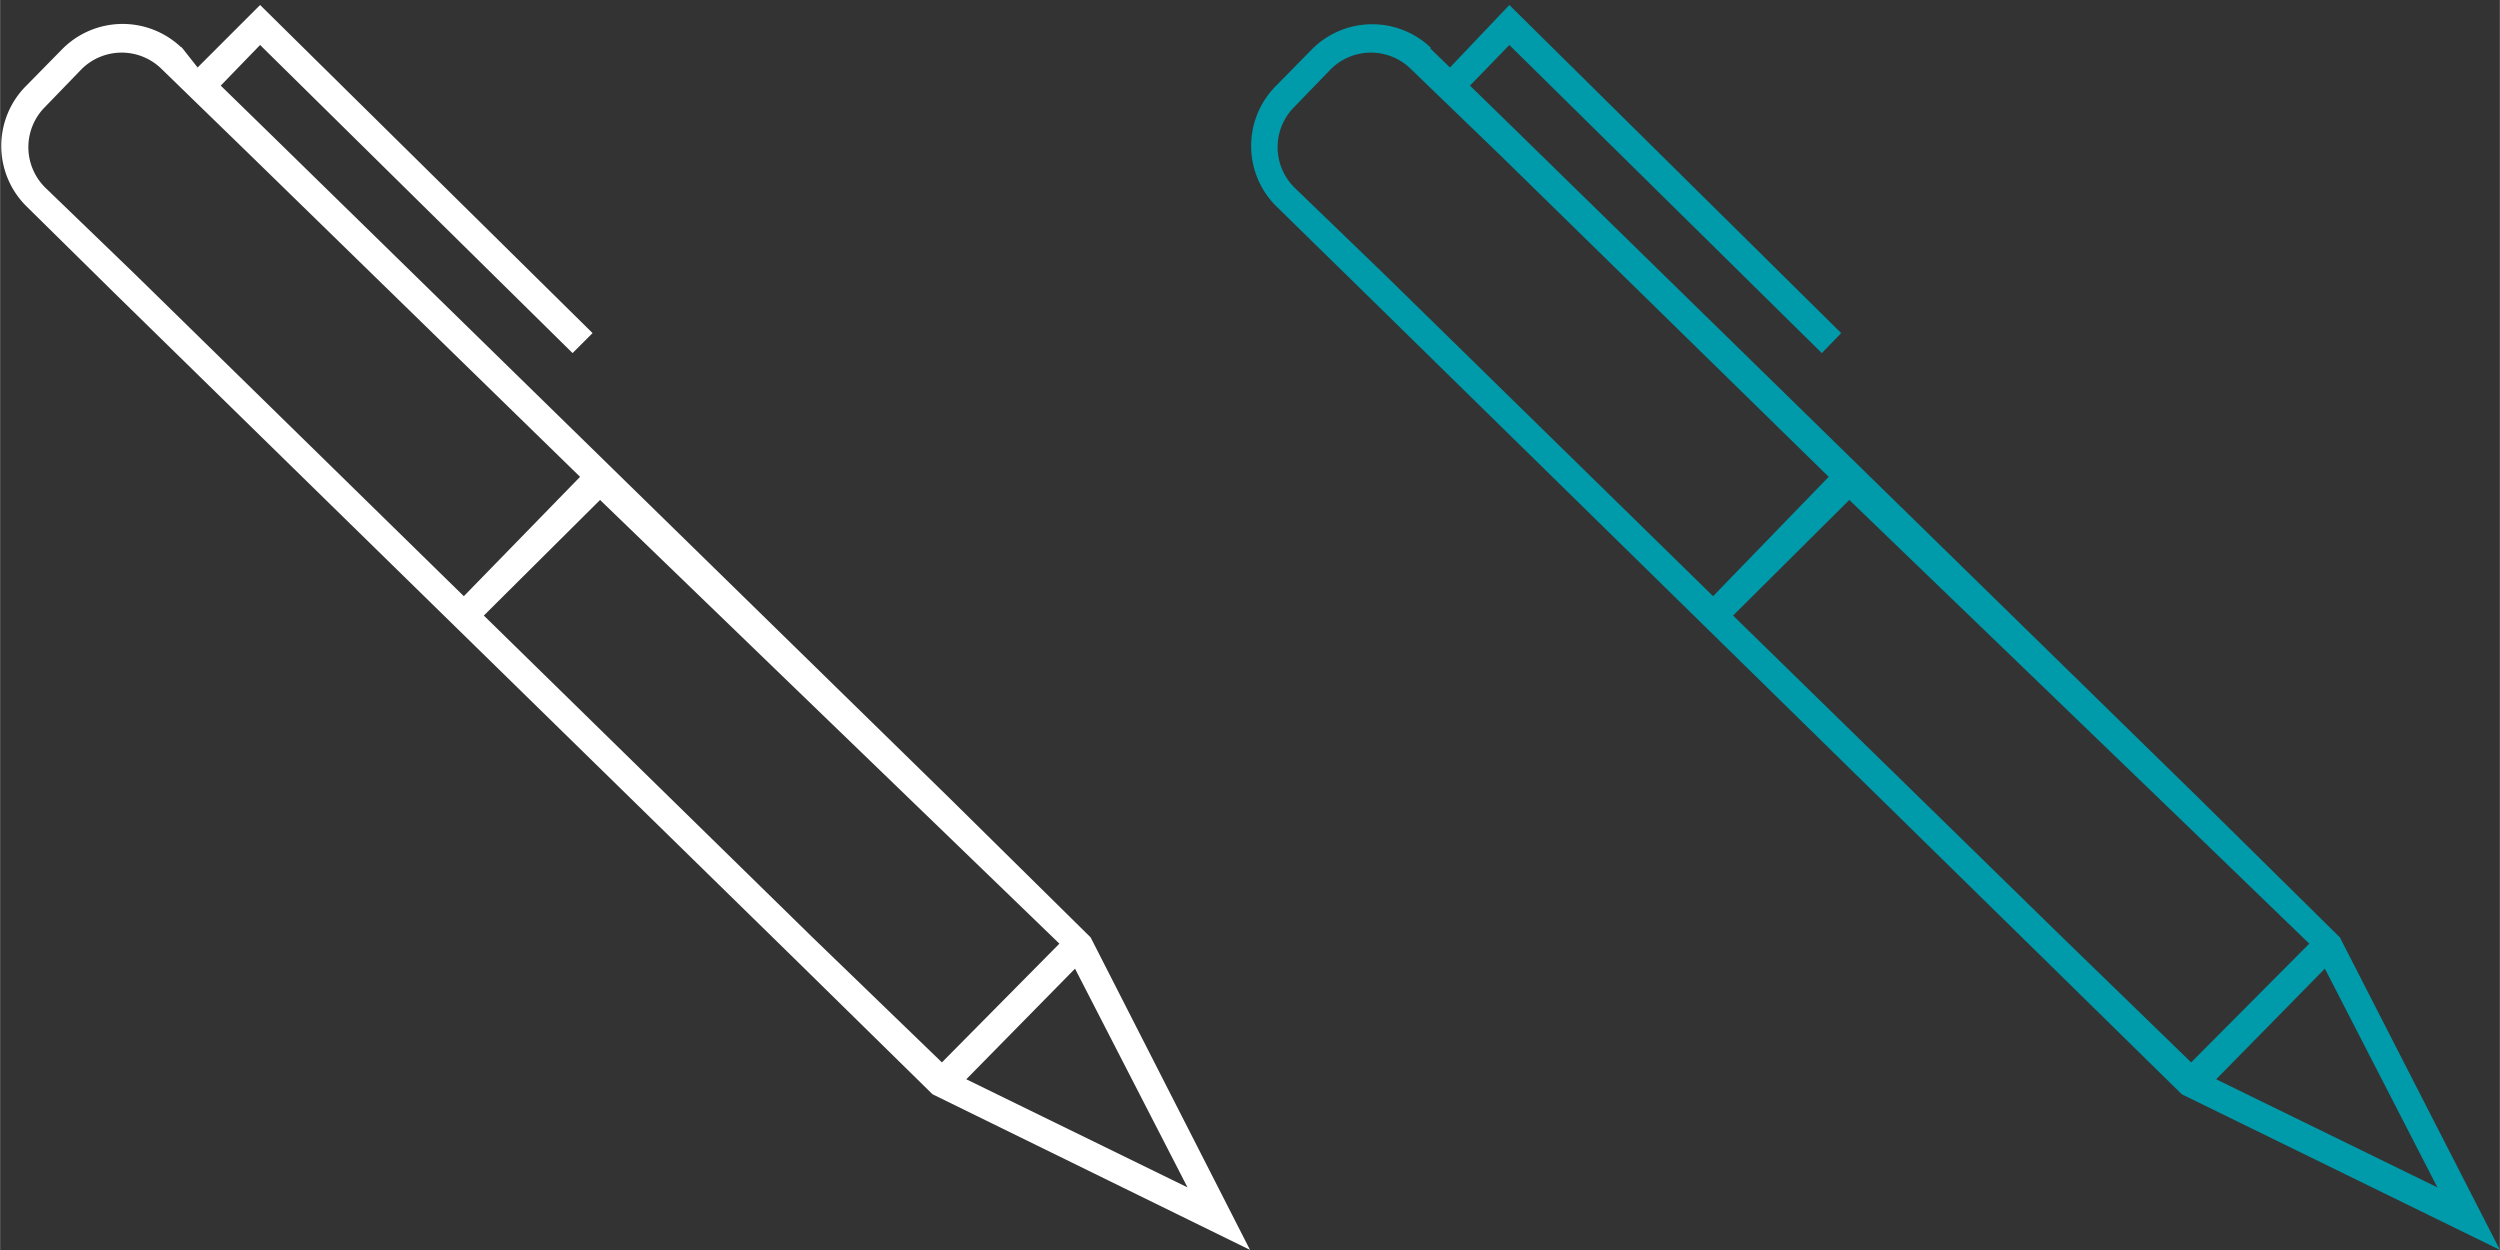 <svg id="Capa_1" data-name="Capa 1" xmlns="http://www.w3.org/2000/svg" viewBox="0 0 40 20.01" width="40px" height="20.008px"><rect x="0" y="0" width="40" height="20.01" fill="#333333" stroke="none"/><defs><style>.cls-1{fill:#009baa;}.cls-2{fill:#fff;}</style></defs><path class="cls-1" d="M22.89.76A1.36,1.36,0,0,0,21,.78l-.58.59a1.36,1.36,0,0,0,0,1.93l1.43,1.4L32.69,15.33l2.22,2.18L40,20l-2.56-5-2.27-2.24L24.32,2.15l-.8-.78.63-.65,5,4.93.31-.32L24.15.08l-.95,1-.31-.3ZM39,19l-3.54-1.73,1.74-1.77Zm-4.12-5.9,2.07,2L35.06,17,33,15,27.73,9.85,29.59,8ZM24,2.48l5.26,5.15L27.41,9.54,22.14,4.38,20.71,3a.91.91,0,0,1,0-1.29l.58-.6a.91.91,0,0,1,1.29,0L24,2.48Z"/><path class="cls-2" d="M2.9.76A1.36,1.36,0,0,0,1,.78l-.58.59a1.36,1.36,0,0,0,0,1.93L1.84,4.7,12.7,15.33l2.22,2.18L20,20l-2.55-5-2.27-2.24L4.33,2.15l-.8-.78L4.16.72l5,4.93.32-.32L4.16.08l-1,1L2.9.75ZM19,19l-3.54-1.73,1.74-1.77Zm-4.12-5.9,2.07,2L15.07,17,13,15,7.74,9.85,9.6,8ZM4,2.48,9.28,7.63,7.42,9.54,2.15,4.38.72,3a.91.91,0,0,1,0-1.29l.58-.6a.91.91,0,0,1,1.29,0L4,2.48Z"/></svg>
